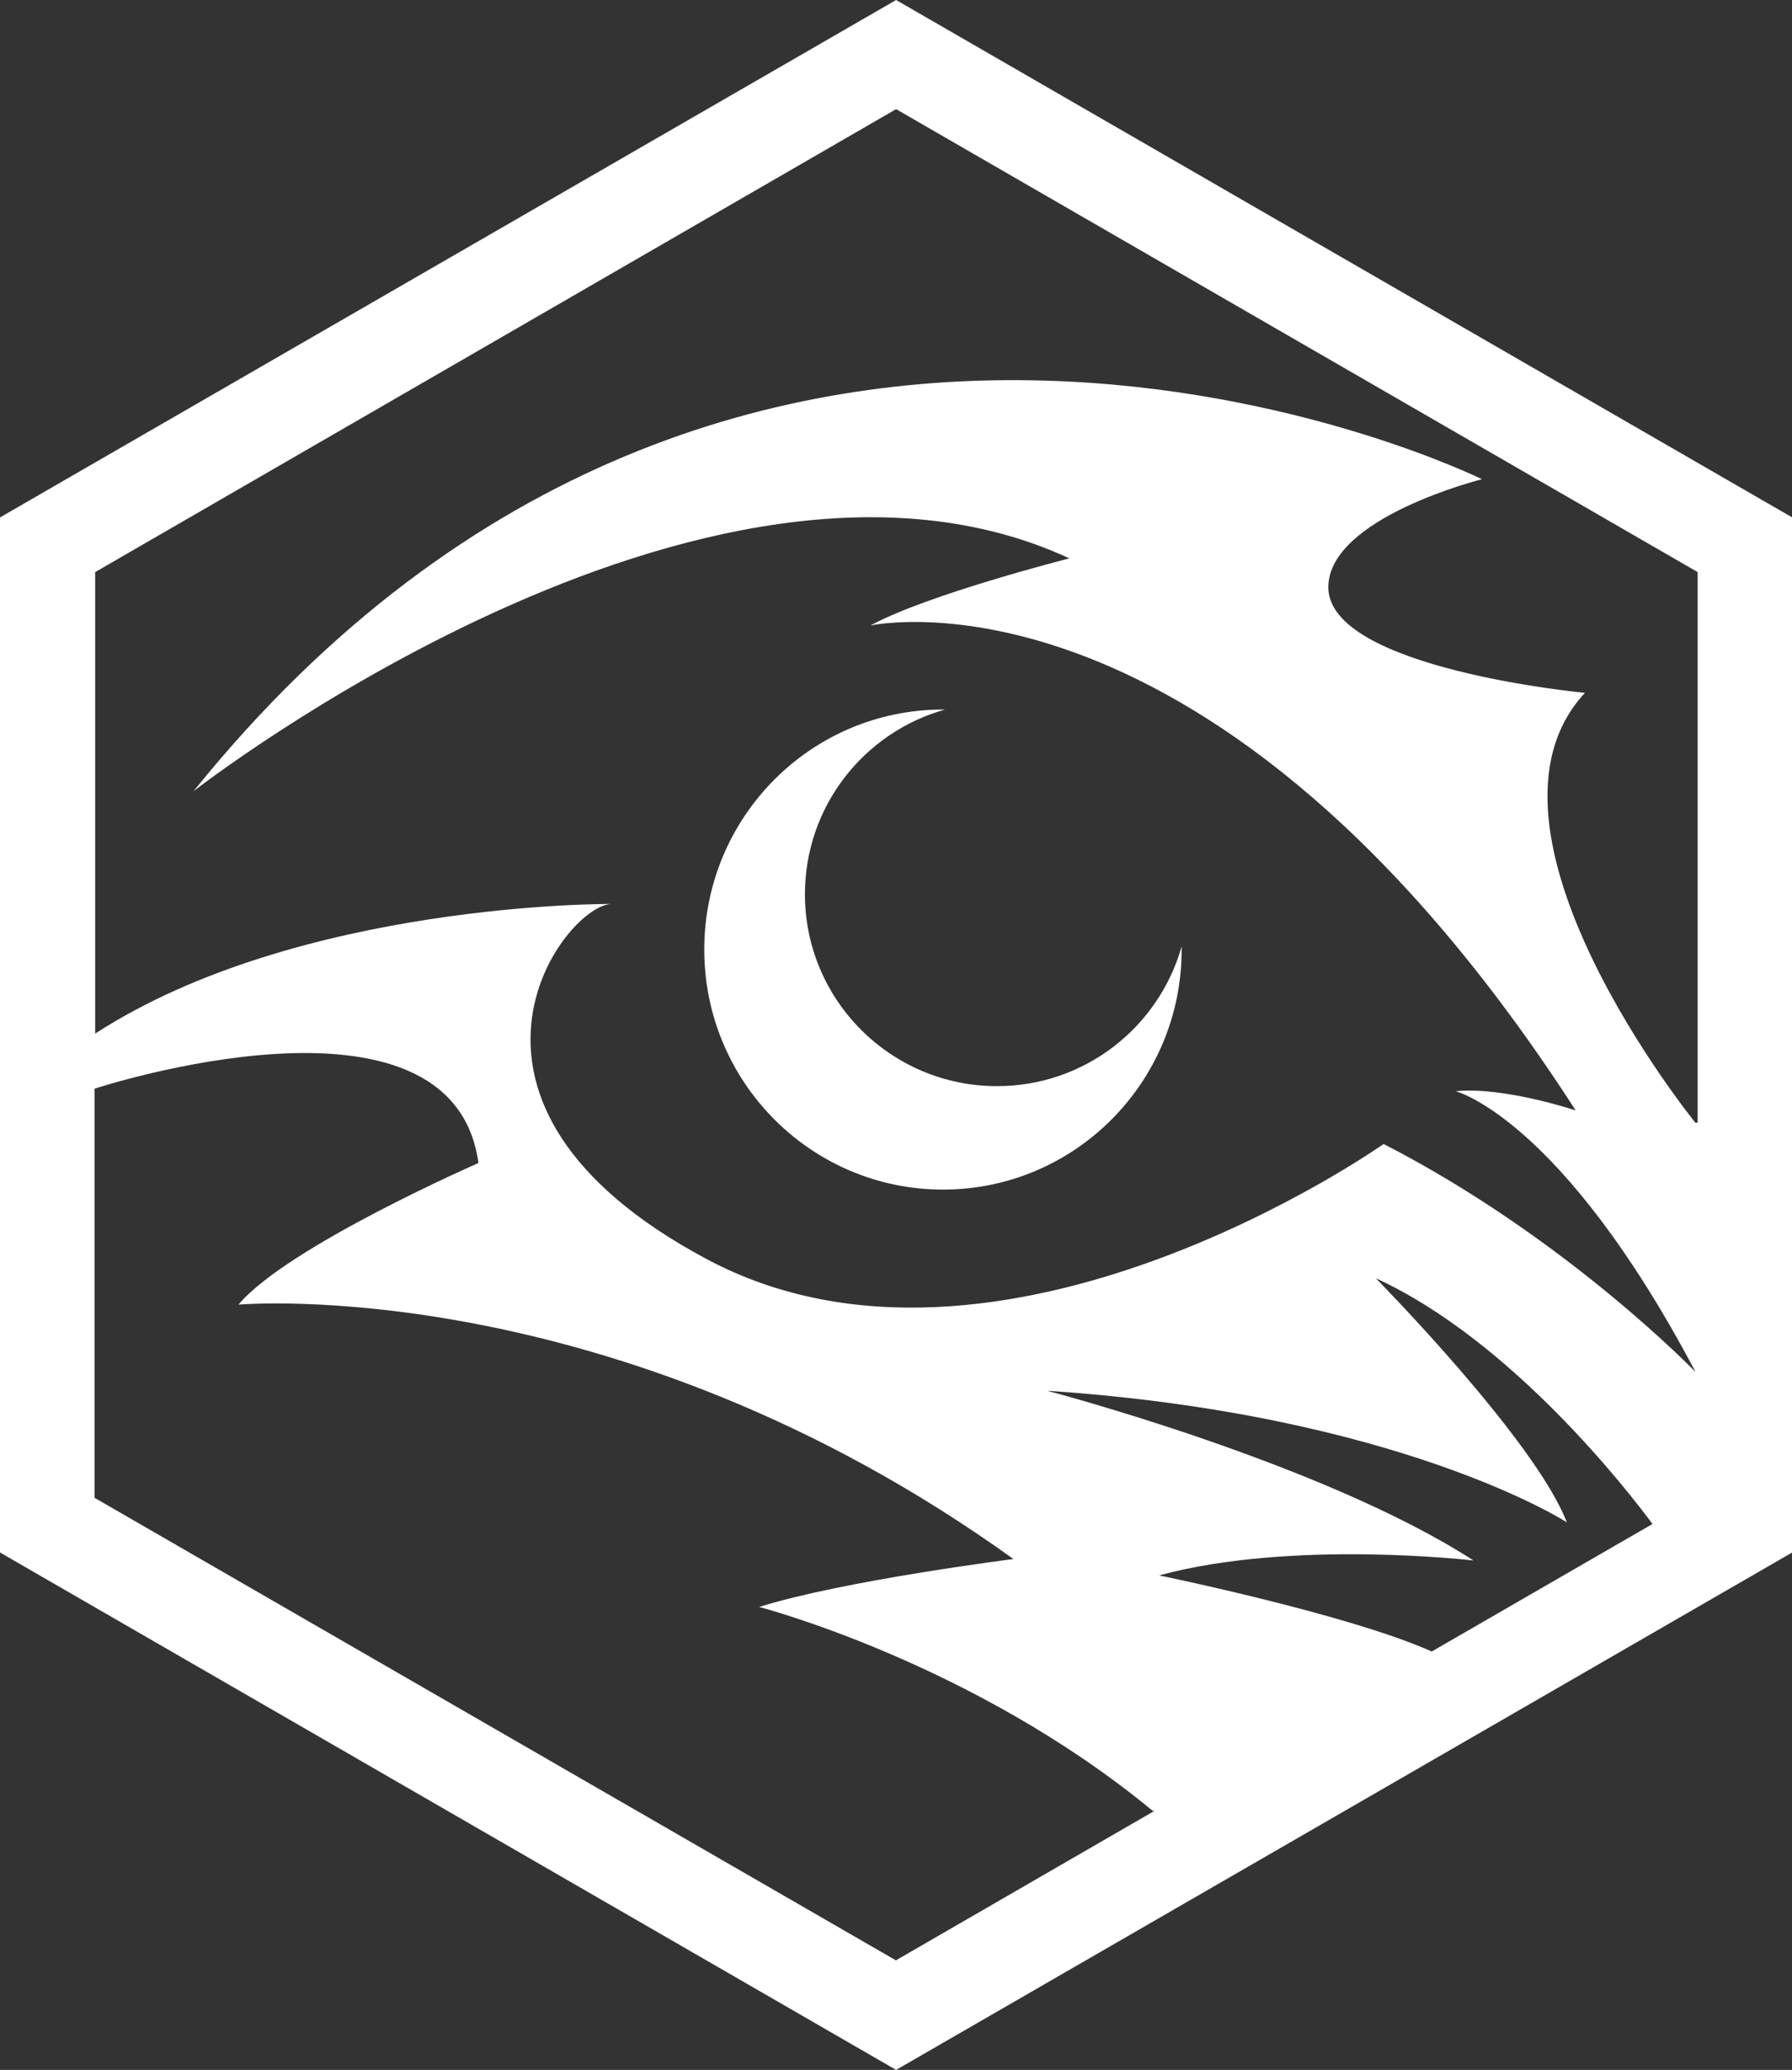 <?xml version="1.0" encoding="UTF-8"?><svg id="a" xmlns="http://www.w3.org/2000/svg" viewBox="0 0 84.91 98.05"><rect x="0" y="0" width="84.91" height="98.05" fill="#333333" stroke="none"/><path d="M44.68,56.35c6.25,0,11.31-5.09,11.31-11.37,0-.05,0-.1,0-.15-1.08,3.82-4.58,6.62-8.75,6.62-5.02,0-9.1-4.07-9.1-9.09,0-4.17,2.81-7.68,6.64-8.75-.03,0-.07,0-.1,0-6.25,0-11.31,5.09-11.31,11.37s5.07,11.37,11.31,11.37Z" style="fill:#fff;"/><path d="M42.46,0L0,24.51v49.03l42.46,24.51,42.46-24.51V24.51L42.46,0Zm0,5.17l37.98,21.93v26.08h-.11s-11.26-13.88-5.23-20.36c0,0-12.16-1.14-12.16-5,0-3.3,7.28-5.12,7.28-5.12,0,0-35.13-17.39-61.05,14.78,0,0,24.33-18.99,41.5-11.03,0,0-6.71,1.7-9.43,3.18,0,0,16.26-3.64,33.42,22.97,0,0-3.41-1.14-5.69-.91,0,0,5,1.25,11.37,13.3,0,0-6.14-6.37-14.78-10.8,0,0-18.19,12.85-32.06,5.46-13.87-7.39-6.82-16.71-4.55-16.83,0,0-14.78-.11-24.44,6.14h0V27.1L42.46,5.17Zm12.48,69.45c6.33-1.71,14.88-.7,14.88-.7-7.14-4.62-20.2-8.04-20.2-8.04,16.69,1.11,24.62,6.23,24.62,6.23-1.51-3.92-9.05-11.56-9.05-11.56,6.44,2.95,11.97,10.1,13.11,11.64l-10.46,6.04c-3.96-1.77-12.9-3.6-12.9-3.6Zm-50.46-3.67v-19.38h0s16.94-5.57,18.19,3.52c0,0-9.1,3.98-11.37,6.71,0,0,17.74-1.59,36.72,12.05,0,0-8.07,1.02-12.05,2.27,0,0,10.12,2.62,18.65,9.66h.08l-12.25,7.08L4.48,70.95Z" style="fill:#fff;"/></svg>